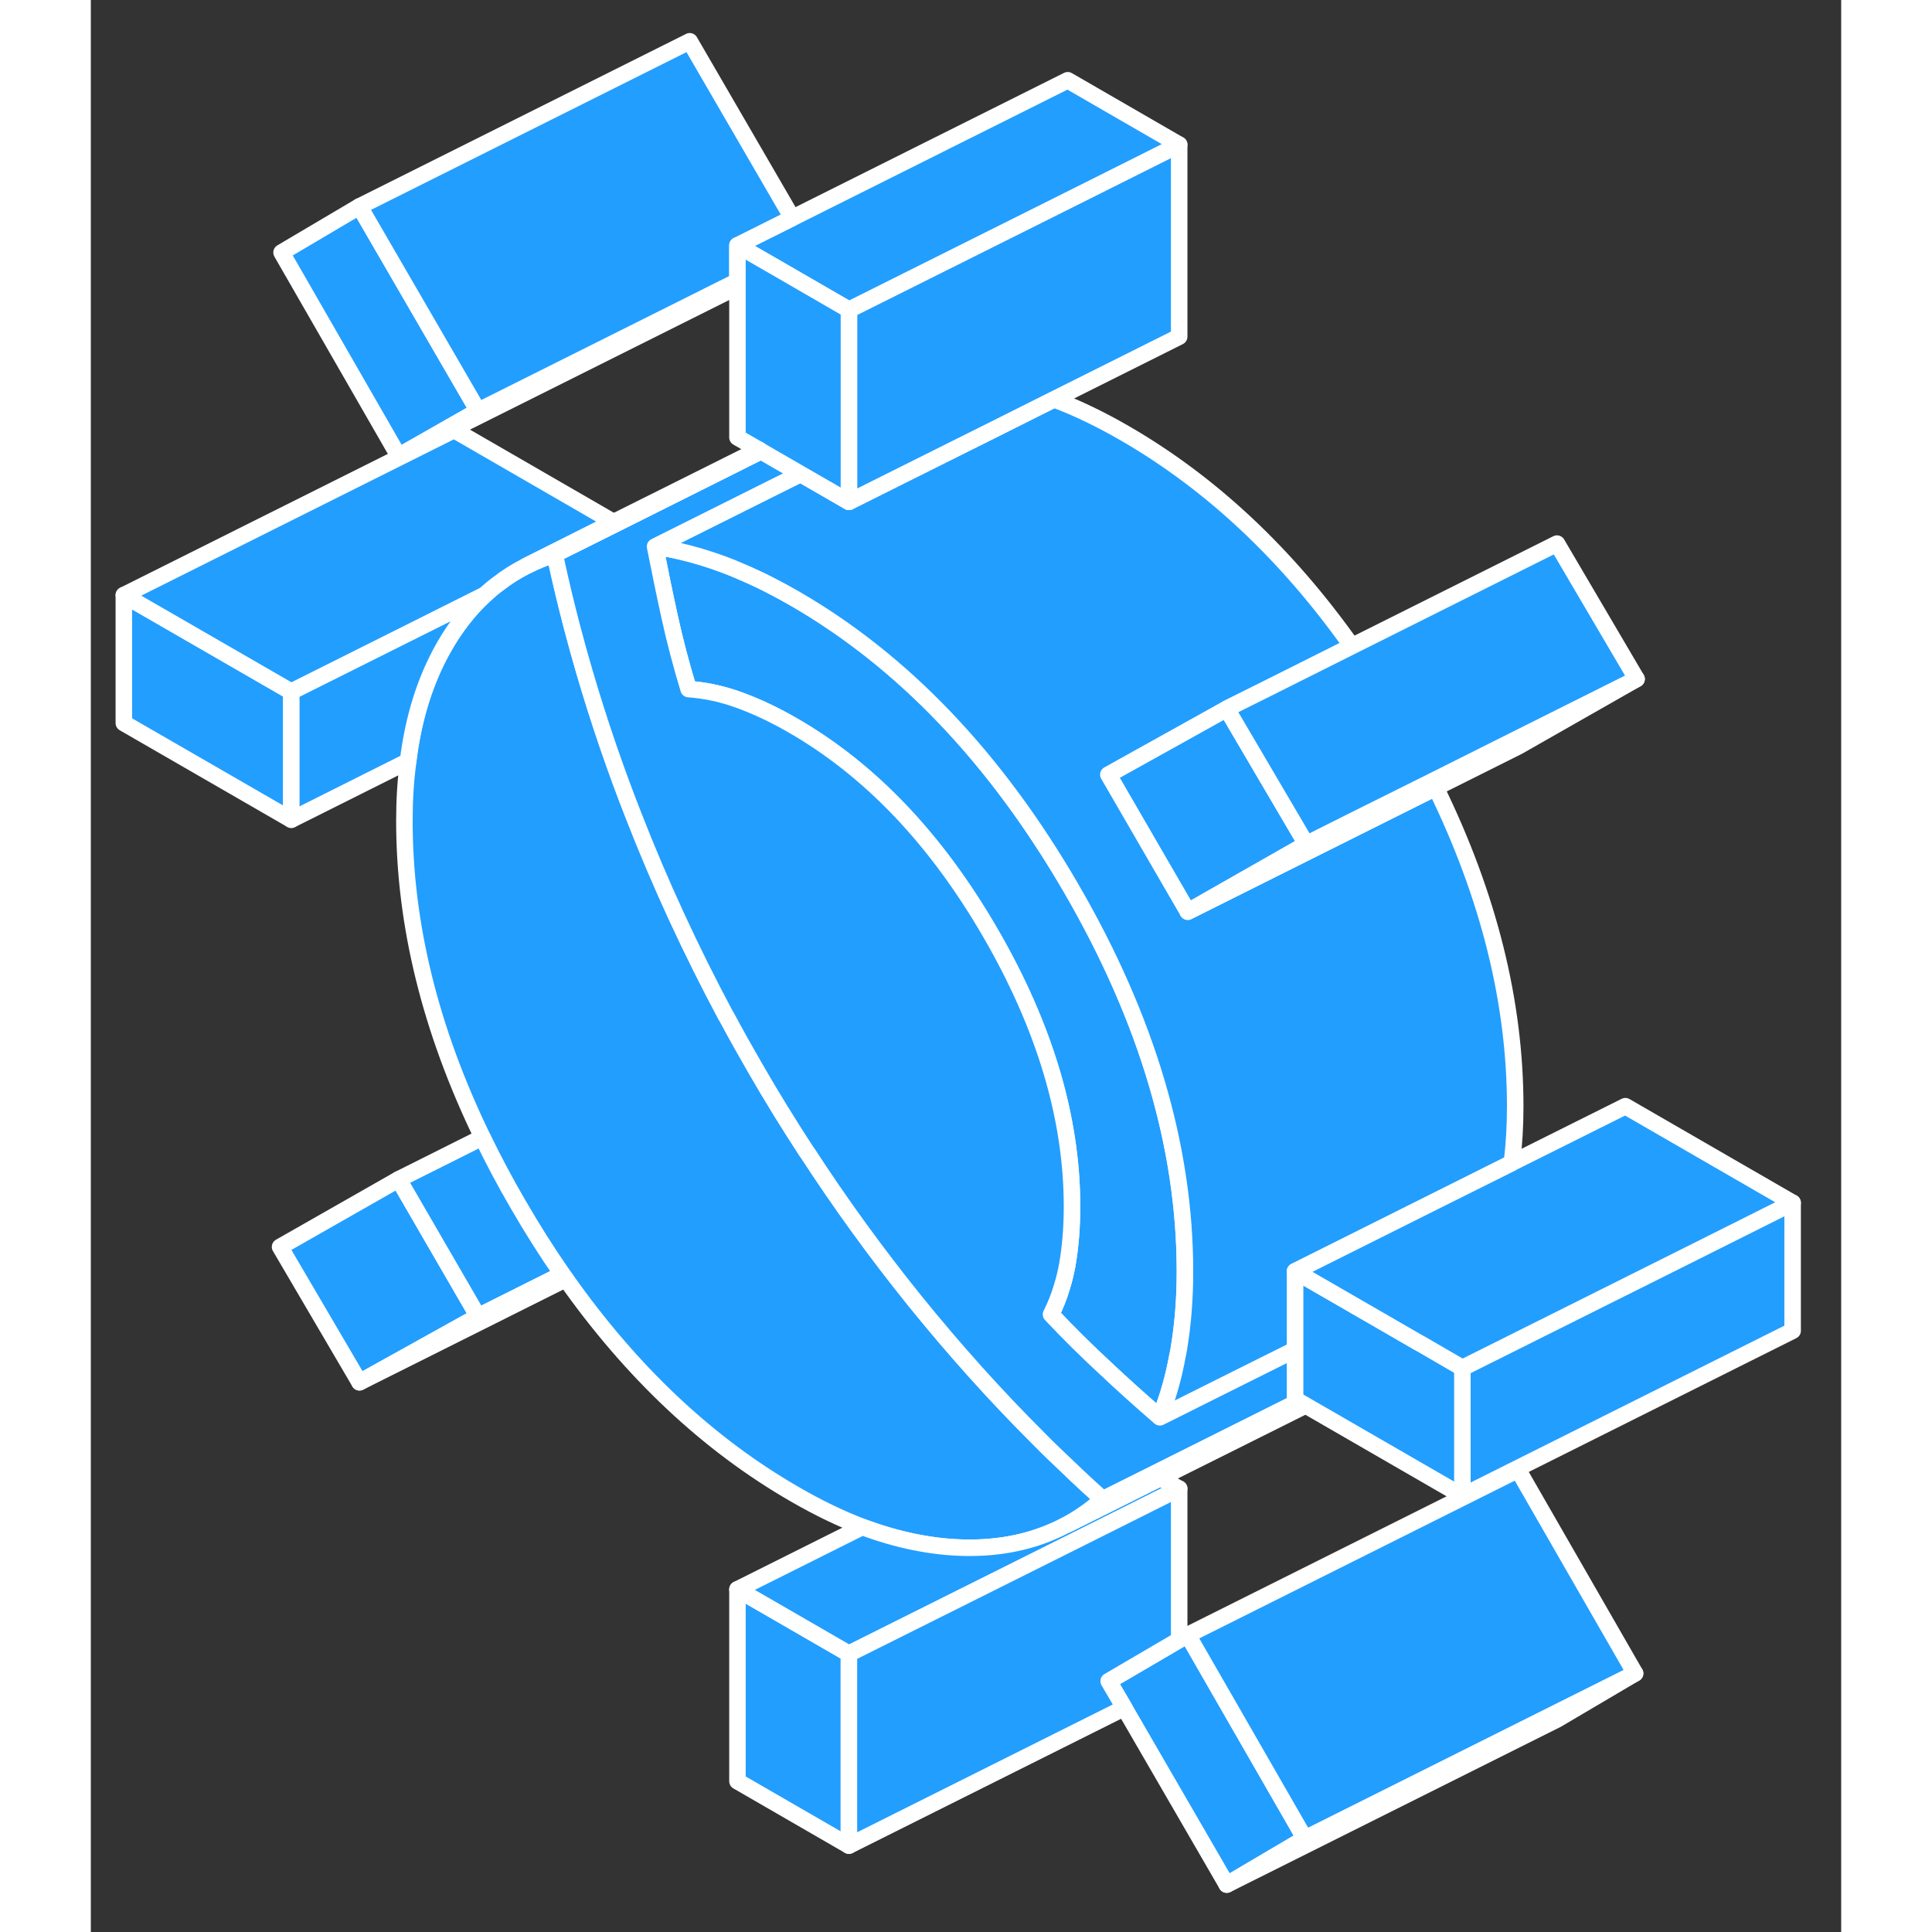 <svg width="48" height="48" viewBox="0 0 106 117" fill="#229EFF" xmlns="http://www.w3.org/2000/svg" stroke-width="1px" stroke-linecap="round" stroke-linejoin="round"><rect x="0" y="0" width="106" height="117" fill="#333333" stroke="none"/><path d="M68.79 42.92L61.62 46.91L66.43 55.21L73.61 51.12L68.79 42.92Z" stroke="white" stroke-linejoin="round"/><path d="M45.91 100.15V111.77L39.16 107.87V96.25L45.91 100.15Z" stroke="white" stroke-linejoin="round"/><path d="M73.52 111.34L68.79 114.13L63.76 105.45L62.59 103.43L61.64 101.81L65.91 99.31L66.43 99.01L73.52 111.34Z" stroke="white" stroke-linejoin="round"/><path d="M66.26 77.01C66.26 78.69 66.13 80.27 65.88 81.74C65.86 81.86 65.84 81.97 65.81 82.09C65.57 83.43 65.21 84.67 64.74 85.83C63.61 84.85 62.5 83.86 61.41 82.83C60.31 81.81 59.22 80.74 58.15 79.6C58.41 79.08 58.63 78.54 58.8 77.96C58.94 77.53 59.04 77.09 59.13 76.63C59.32 75.54 59.42 74.36 59.42 73.07C59.42 67.7 57.77 62.18 54.48 56.5C51.19 50.82 47.21 46.64 42.53 43.94C41.41 43.29 40.32 42.78 39.28 42.4C39.21 42.38 39.15 42.35 39.08 42.33C38.11 41.99 37.15 41.8 36.2 41.73C35.75 40.25 35.37 38.8 35.06 37.39C34.75 35.99 34.46 34.56 34.17 33.1C35.53 33.3 36.9 33.66 38.31 34.18C38.69 34.32 39.06 34.47 39.44 34.64C40.48 35.08 41.54 35.62 42.62 36.24C49.2 40.04 54.79 45.9 59.38 53.81C63.97 61.72 66.26 69.46 66.26 77.01Z" stroke="white" stroke-linejoin="round"/><path d="M61.28 90.8C60.62 91.39 59.91 91.89 59.16 92.3C59.13 92.32 59.1 92.33 59.07 92.35L58.68 92.55C57 93.36 55.11 93.76 53 93.73C50.99 93.7 48.9 93.28 46.73 92.47C45.39 91.96 44.03 91.3 42.63 90.49C37.37 87.46 32.75 83.11 28.77 77.46C28.7 77.36 28.63 77.27 28.56 77.17C27.63 75.83 26.73 74.41 25.87 72.92C25.08 71.57 24.37 70.22 23.72 68.88C20.56 62.37 18.99 55.98 18.99 49.71C18.99 48.45 19.06 47.25 19.22 46.11C19.54 43.46 20.27 41.16 21.39 39.19C22.09 37.96 22.91 36.91 23.85 36.04H23.86C24.13 35.78 24.4 35.55 24.69 35.34C25.19 34.95 25.73 34.61 26.29 34.32L26.41 34.26C26.95 33.99 27.51 33.76 28.1 33.57C28.12 33.67 28.14 33.78 28.17 33.88C28.46 35.22 28.78 36.56 29.13 37.9C29.38 38.85 29.64 39.8 29.92 40.75C30.77 43.64 31.75 46.53 32.88 49.4C34.49 53.53 36.36 57.57 38.47 61.51H38.48C39.05 62.59 39.65 63.65 40.26 64.71C41.25 66.43 42.29 68.11 43.37 69.76H43.38C45.4 72.88 47.57 75.87 49.89 78.75C52.29 81.72 54.79 84.51 57.42 87.13C57.99 87.71 58.58 88.28 59.17 88.83C59.87 89.51 60.58 90.16 61.29 90.8H61.28Z" stroke="white" stroke-linejoin="round"/><path d="M23.45 79.72L16.27 83.71L11.46 75.51L18.64 71.42L23.45 79.72Z" stroke="white" stroke-linejoin="round"/><path d="M12.14 41.89V49.64L2 43.79V36.04L12.14 41.89Z" stroke="white" stroke-linejoin="round"/><path d="M23.45 24.88L18.64 27.62L11.55 15.29L16.27 12.5L23.45 24.88Z" stroke="white" stroke-linejoin="round"/><path d="M65.91 90.15L59.16 93.53L45.91 100.15L39.16 96.25L46.72 92.47C48.89 93.28 50.98 93.7 52.99 93.73C55.1 93.76 56.99 93.36 58.67 92.55L59.06 92.35L59.15 92.31L64.77 89.5L65.9 90.15H65.91Z" stroke="white" stroke-linejoin="round"/><path d="M93.52 101.34L88.79 104.13L68.79 114.13L73.52 111.34L88.6 103.8L93.52 101.34Z" stroke="white" stroke-linejoin="round"/><path d="M93.52 101.34L88.6 103.8L73.52 111.34L66.43 99.01L86.43 89.01L93.52 101.34Z" stroke="white" stroke-linejoin="round"/><path d="M103.06 72.84V80.59L83.06 90.59V82.84L95.87 76.44L103.06 72.84Z" stroke="white" stroke-linejoin="round"/><path d="M86.26 67.01C86.26 68.2 86.19 69.33 86.06 70.42L81.35 72.78L75.85 75.53L72.93 76.99V81.74L69.7 83.35L64.74 85.83C65.21 84.67 65.57 83.43 65.81 82.09C65.84 81.97 65.86 81.86 65.88 81.74C66.13 80.27 66.26 78.69 66.26 77.01C66.26 69.46 63.97 61.72 59.38 53.81C54.79 45.9 49.2 40.04 42.62 36.24C41.54 35.62 40.48 35.08 39.44 34.64C39.06 34.47 38.69 34.32 38.31 34.18C36.9 33.66 35.53 33.3 34.17 33.1L41.17 29.6L42.98 28.7L45.91 30.39L49.33 28.68L54.76 25.97L58.33 24.18C59.74 24.71 61.15 25.39 62.62 26.24C67.83 29.25 72.42 33.55 76.37 39.13L71.26 41.69L68.79 42.92L61.62 46.91L66.43 55.21L76.41 50.22L81.45 47.7C84.66 54.26 86.26 60.7 86.26 67.01Z" stroke="white" stroke-linejoin="round"/><path d="M93.61 41.12L86.43 45.21L81.45 47.7L76.41 50.22L66.43 55.21L73.61 51.12L76.22 49.81L81.26 47.3L86.21 44.82L93.61 41.12Z" stroke="white" stroke-linejoin="round"/><path d="M31.66 31.62L26.4 34.26L26.28 34.32C25.72 34.61 25.18 34.95 24.68 35.34C24.39 35.55 24.12 35.78 23.85 36.03H23.84L12.14 41.89L2 36.04L22 26.04L31.66 31.62Z" stroke="white" stroke-linejoin="round"/><path d="M39.16 17.03V17.32L38.64 17.62L18.64 27.62L23.45 24.88L38.49 17.36L39.16 17.03Z" stroke="white" stroke-linejoin="round"/><path d="M65.91 8.76V20.39L58.33 24.18L54.76 25.97L49.33 28.68L45.91 30.39V18.76L59.16 12.14L65.91 8.76Z" stroke="white" stroke-linejoin="round"/><path d="M65.91 8.76L59.16 12.14L45.91 18.76L41.31 16.1L41.17 16.02L39.16 14.86L42.48 13.2L59.16 4.86L65.91 8.76Z" stroke="white" stroke-linejoin="round"/><path d="M42.48 13.2L39.16 14.86V17.03L38.49 17.36L23.45 24.88L16.27 12.5L36.27 2.5L42.48 13.2Z" stroke="white" stroke-linejoin="round"/><path d="M23.84 36.04C22.9 36.91 22.08 37.96 21.38 39.19C20.26 41.16 19.53 43.46 19.21 46.1L12.14 49.64V41.89L23.84 36.04Z" stroke="white" stroke-linejoin="round"/><path d="M73.15 84.87L64.37 89.26L61.28 90.8C60.57 90.16 59.86 89.51 59.16 88.83C58.57 88.28 57.98 87.71 57.41 87.13C54.78 84.51 52.28 81.72 49.88 78.75C47.56 75.87 45.39 72.88 43.37 69.77H43.36C42.28 68.11 41.24 66.43 40.25 64.71C39.64 63.65 39.04 62.59 38.47 61.52H38.46C36.35 57.57 34.48 53.53 32.87 49.4C31.74 46.53 30.76 43.64 29.91 40.75C29.63 39.8 29.37 38.85 29.12 37.9C28.77 36.56 28.45 35.22 28.16 33.88C28.13 33.78 28.11 33.67 28.09 33.57L31.82 31.71L40.59 27.32L42.03 28.15L42.98 28.7L41.17 29.6L34.17 33.1C34.46 34.56 34.75 35.99 35.06 37.39C35.37 38.8 35.75 40.25 36.2 41.73C37.15 41.8 38.11 41.99 39.08 42.33C39.15 42.35 39.21 42.38 39.28 42.4C40.32 42.78 41.41 43.29 42.53 43.94C47.21 46.64 51.19 50.82 54.48 56.5C57.77 62.18 59.42 67.7 59.42 73.07C59.42 74.36 59.32 75.54 59.13 76.63C59.04 77.09 58.94 77.53 58.8 77.96C58.63 78.54 58.41 79.08 58.15 79.6C59.22 80.74 60.31 81.81 61.41 82.83C62.5 83.86 63.61 84.85 64.74 85.83L69.7 83.35L72.93 81.74V84.74L73.15 84.87Z" stroke="white" stroke-linejoin="round"/><path d="M73.57 85.11L64.78 89.5L59.16 92.31C59.91 91.89 60.62 91.39 61.28 90.8L64.37 89.26L73.15 84.87L73.57 85.11Z" stroke="white" stroke-linejoin="round"/><path d="M65.91 99.31L61.64 101.81L62.59 103.43L45.91 111.77V100.15L59.16 93.53L65.91 90.15V99.31Z" stroke="white" stroke-linejoin="round"/><path d="M28.55 77.17L23.45 79.72L18.64 71.42L23.71 68.88C24.36 70.22 25.07 71.57 25.86 72.92C26.72 74.41 27.62 75.83 28.55 77.17Z" stroke="white" stroke-linejoin="round"/><path d="M28.76 77.46L16.27 83.71L23.45 79.72L28.55 77.17C28.62 77.27 28.69 77.36 28.76 77.46Z" stroke="white" stroke-linejoin="round"/><path d="M45.91 18.76V30.39L42.98 28.7L42.03 28.15L40.59 27.32L40.45 27.23L39.16 26.49V14.86L41.17 16.02L41.31 16.1L45.91 18.76Z" stroke="white" stroke-linejoin="round"/><path d="M93.61 41.12L86.21 44.82L81.26 47.3L76.22 49.81L73.61 51.12L68.79 42.92L71.26 41.69L76.37 39.13L88.79 32.92L93.61 41.12Z" stroke="white" stroke-linejoin="round"/><path d="M83.06 82.84V90.59L73.57 85.11L73.15 84.87L72.93 84.74V76.99L77.33 79.53L80.34 81.27L80.56 81.39L83.06 82.84Z" stroke="white" stroke-linejoin="round"/><path d="M103.06 72.84L95.87 76.44L83.06 82.84L80.56 81.39L80.34 81.27L77.33 79.53L72.93 76.99L75.85 75.53L81.35 72.78L86.06 70.43V70.42L92.93 66.99L103.06 72.84Z" stroke="white" stroke-linejoin="round"/><path d="M40.59 27.32L31.82 31.71L28.09 33.57C27.5 33.76 26.94 33.99 26.4 34.26L31.66 31.62L40.45 27.23L40.59 27.32Z" stroke="white" stroke-linejoin="round"/></svg>